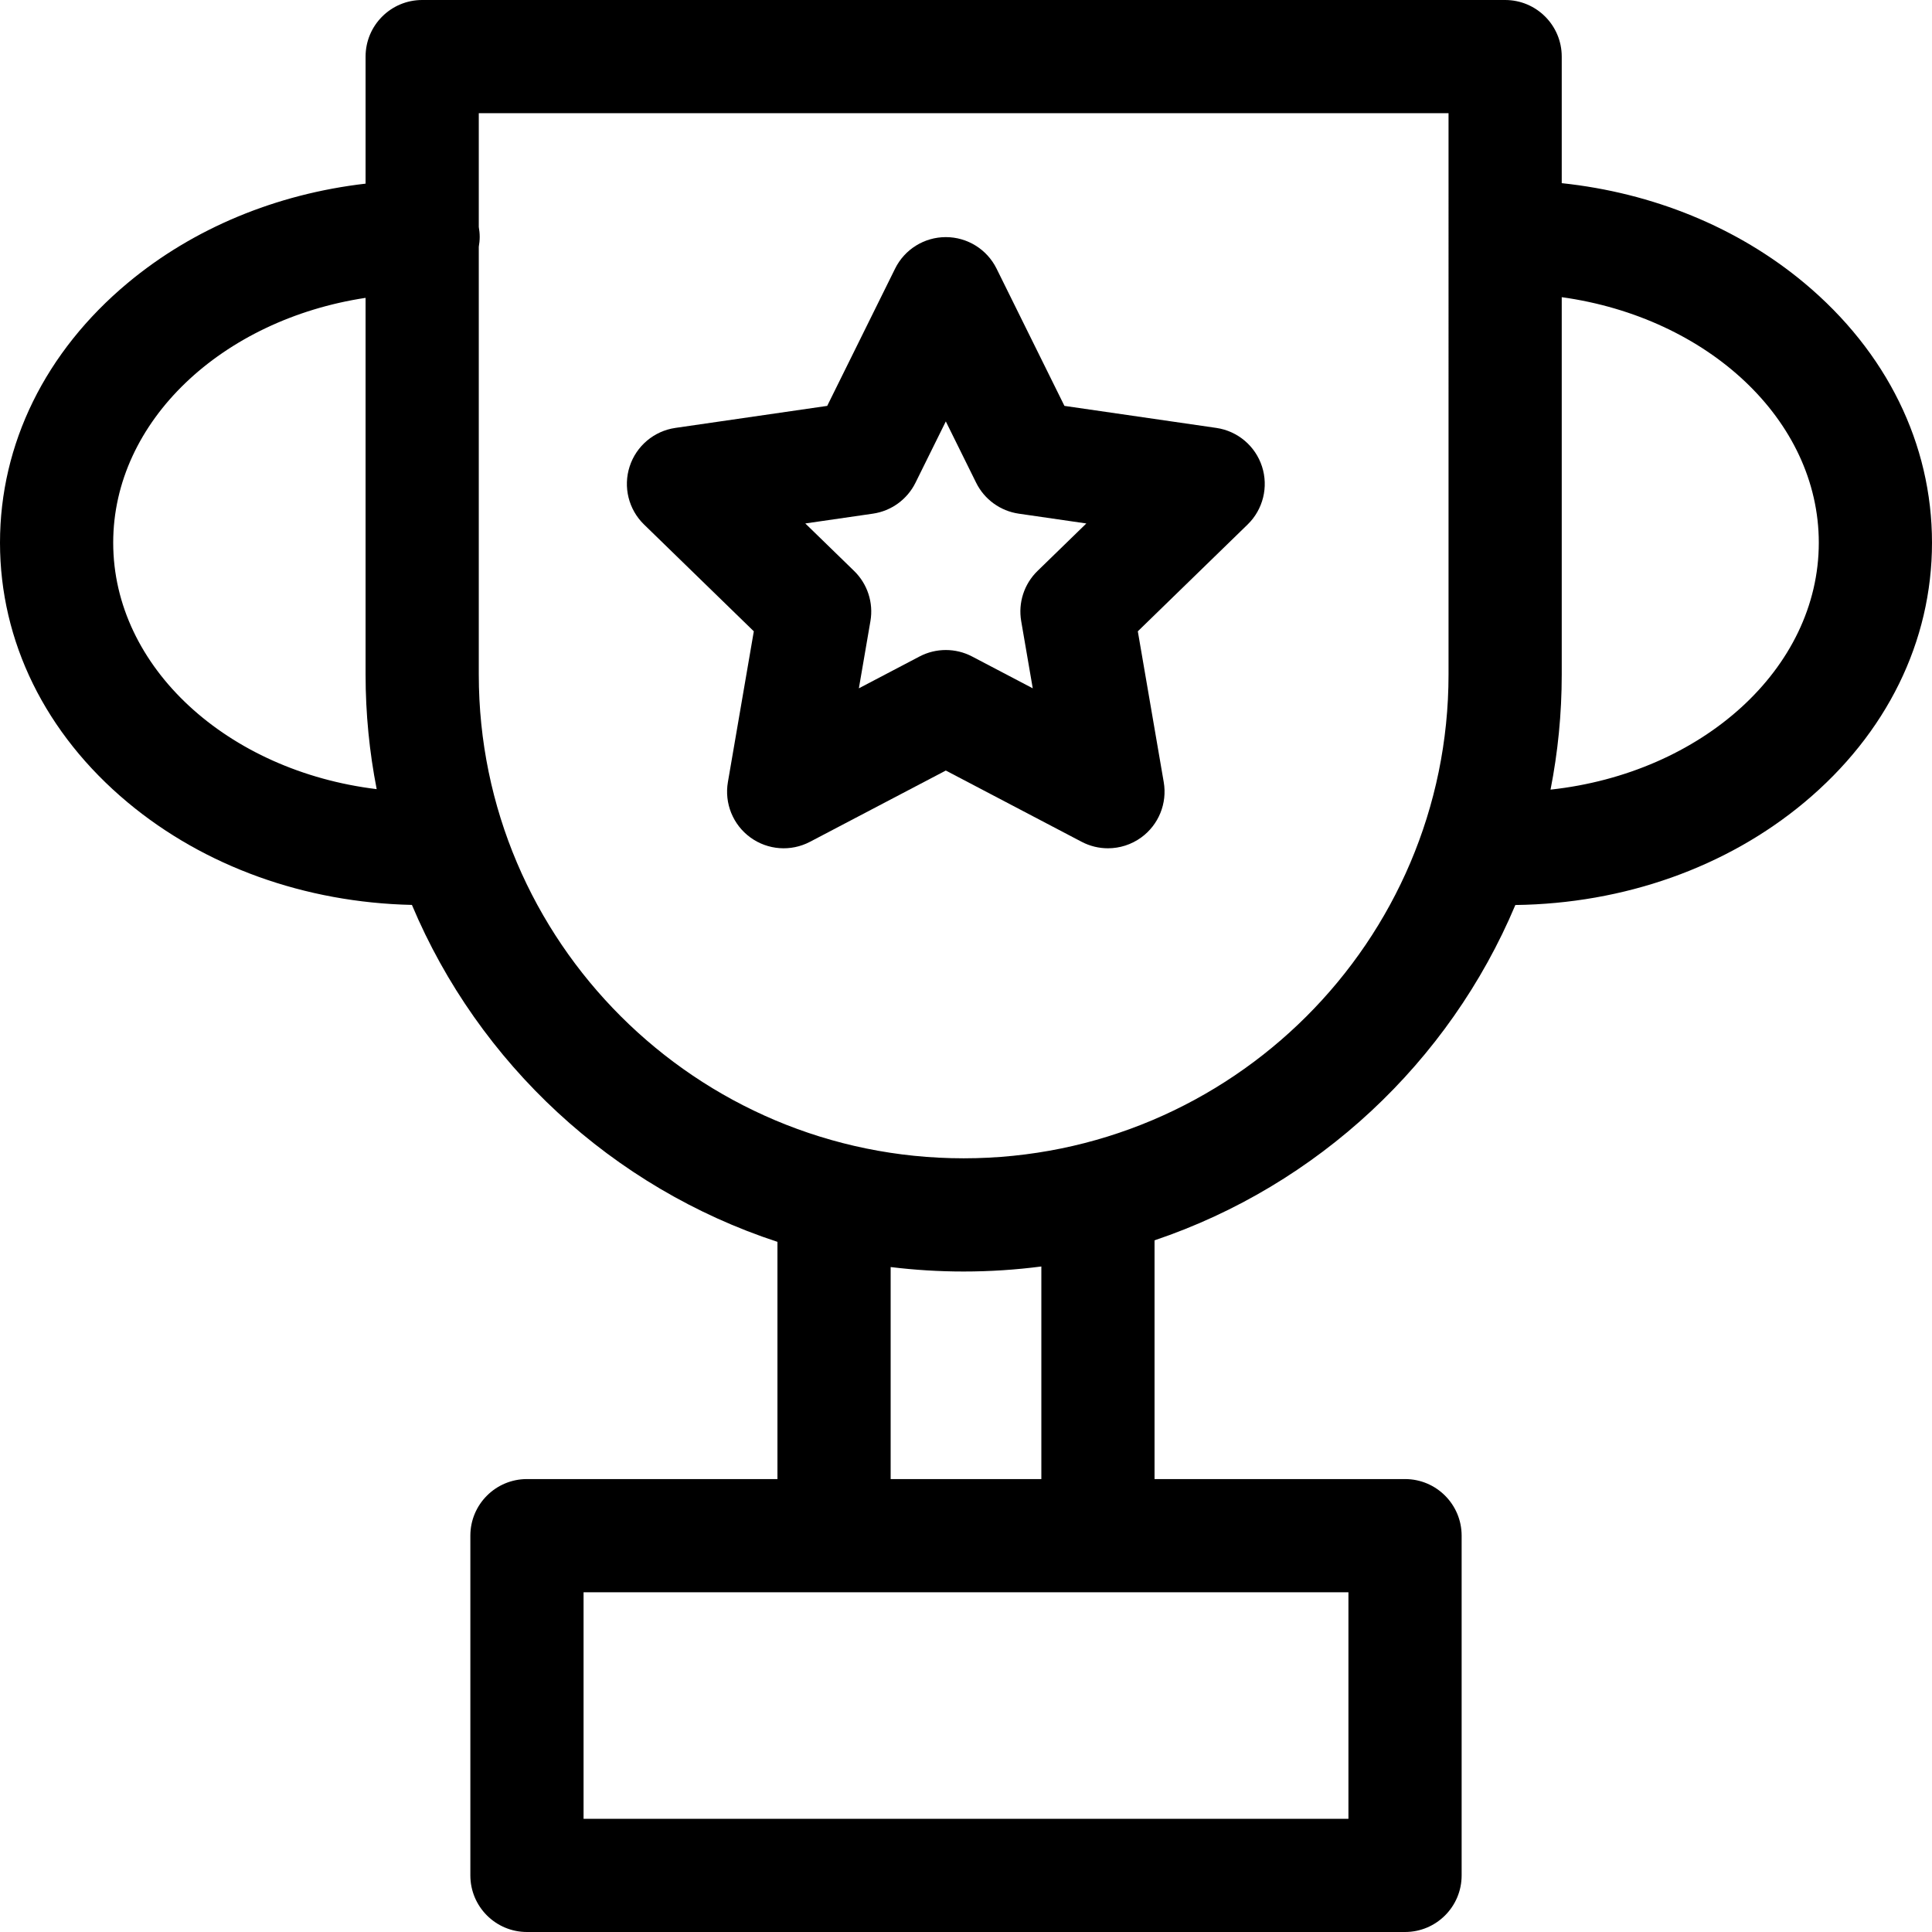 <svg id="Capa_1" enable-background="new 0 0 512 512" height="512" viewBox="0 0 512 512" width="512" xmlns="http://www.w3.org/2000/svg"><path d="m478.163 74.996c-17.665-14.741-40.109-23.894-64.286-26.457v-33.539c0-8.284-6.716-15-15-15h-286.995c-8.284 0-15 6.716-15 15v33.667c-23.704 2.741-45.682 11.839-63.045 26.329-21.82 18.208-33.837 42.651-33.837 68.827s12.017 50.619 33.837 68.827c20.328 16.964 46.981 26.535 75.327 27.161 17.698 42.07 53.11 74.946 96.868 89.291v62.866h-66.383c-8.284 0-15 6.716-15 15v90.032c0 8.284 6.716 15 15 15h232.701c8.284 0 15-6.716 15-15v-90.032c0-8.284-6.716-15-15-15h-66.383v-63.269c43.179-14.552 78.082-47.201 95.617-88.862 28.813-.368 55.951-9.973 76.579-27.187 21.82-18.208 33.837-42.651 33.837-68.827s-12.017-50.619-33.837-68.827zm-448.163 68.827c0-32.23 28.859-59.124 66.882-64.89v99.83c0 10.385 1.019 20.535 2.942 30.366-39.47-4.789-69.824-32.248-69.824-65.306zm327.351 338.177h-202.702v-60.032h202.701v60.032zm-81.383-90.032h-39.936v-56.186c6.343.774 12.799 1.181 19.348 1.181 6.976 0 13.847-.457 20.588-1.333zm107.909-213.205c0 70.689-57.644 128.2-128.497 128.2-70.854 0-128.498-57.51-128.498-128.2v-113.37c.15-.852.243-1.724.243-2.62 0-.895-.093-1.767-.243-2.619v-30.154h256.995zm27.033 30.496c1.939-9.872 2.967-20.066 2.967-30.496v-100.009c38.634 5.363 68.123 32.489 68.123 65.069 0 33.409-31.008 61.085-71.09 65.436z"/><path d="m199.768 167.304-6.868 39.96c-.967 5.626 1.343 11.313 5.959 14.671s10.738 3.805 15.793 1.153l35.999-18.886 35.998 18.886c2.191 1.149 4.584 1.717 6.967 1.717 3.113 0 6.212-.968 8.826-2.87 4.616-3.358 6.926-9.045 5.959-14.671l-6.868-39.96 29.099-28.306c4.096-3.983 5.572-9.948 3.809-15.382-1.764-5.435-6.461-9.395-12.115-10.215l-40.238-5.835-17.99-36.376c-2.529-5.114-7.74-8.351-13.445-8.351s-10.916 3.236-13.445 8.351l-17.99 36.376-40.239 5.835c-5.654.82-10.352 4.78-12.115 10.215-1.764 5.434-.287 11.398 3.809 15.382zm31.551-31.178c4.884-.708 9.105-3.773 11.293-8.195l8.038-16.253 8.038 16.253c2.188 4.423 6.409 7.487 11.293 8.195l17.909 2.597-12.939 12.585c-3.544 3.447-5.162 8.42-4.324 13.293l3.062 17.81-16.07-8.431c-4.365-2.29-9.574-2.29-13.938-.001l-16.071 8.432 3.062-17.811c.838-4.873-.78-9.846-4.324-13.293l-12.938-12.585z"/></svg>